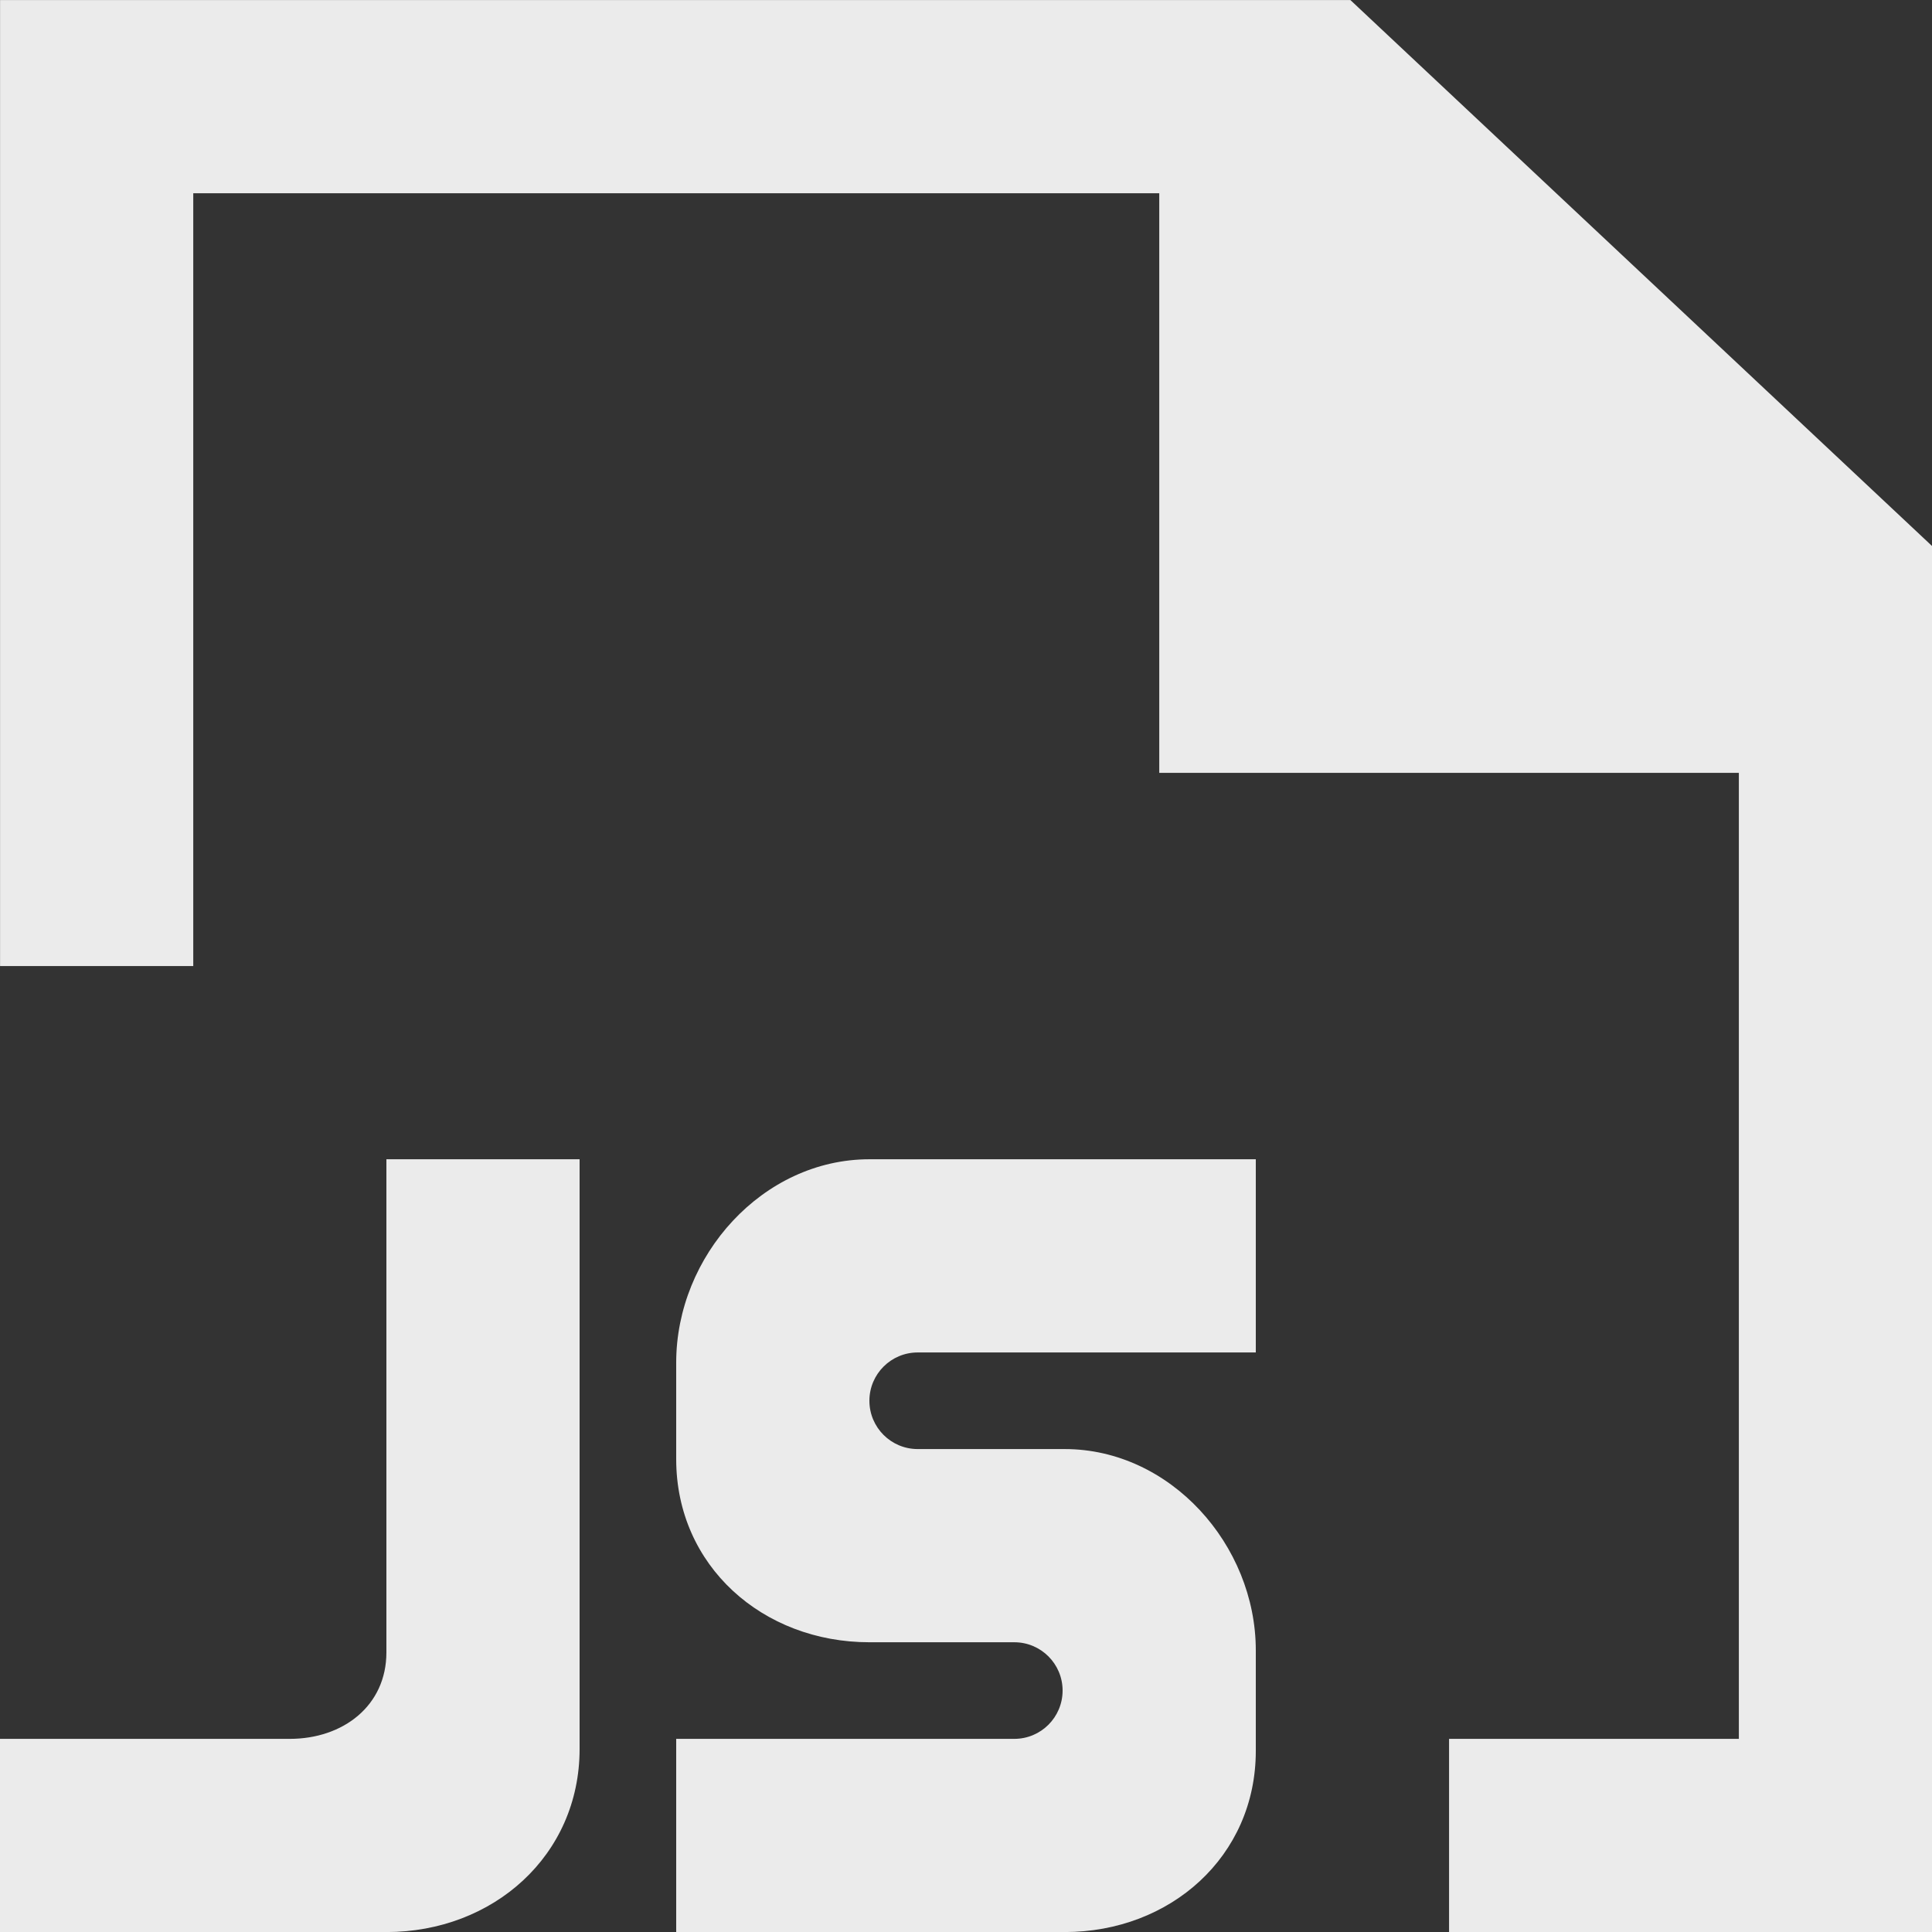 <!-- Generated by IcoMoon.io -->
<svg version="1.1" xmlns="http://www.w3.org/2000/svg" width="32" height="32" viewBox="0 0 32 32">
<rect x="0" y="0" width="32" height="32" fill="#333333" stroke="none"/>
<title>as-file_js-1</title>
<path fill="#ebebeb" d="M22.367 0.001h-22.366v16h3.2v-12.8h16v9.6h9.6v16h-4.8v3.2h8v-22.957l-9.634-9.043zM6.4 27.369c0 0.883-0.717 1.432-1.6 1.432h-4.8v3.2h6.4c1.766 0 3.2-1.266 3.2-3.032v-9.768h-3.2v8.168zM20.8 19.201v3.2h-5.6c-0.442 0-0.8 0.358-0.8 0.8s0.358 0.8 0.8 0.8h2.434c1.749 0 3.166 1.586 3.166 3.334v1.666c0 1.75-1.418 3-3.166 3h-6.434v-3.2h5.6c0.442 0 0.8-0.358 0.8-0.8s-0.358-0.8-0.8-0.8h-2.4c-1.768 0-3.2-1.266-3.2-3.032v-1.6c0-1.768 1.432-3.368 3.2-3.368h6.4z"></path>
</svg>
